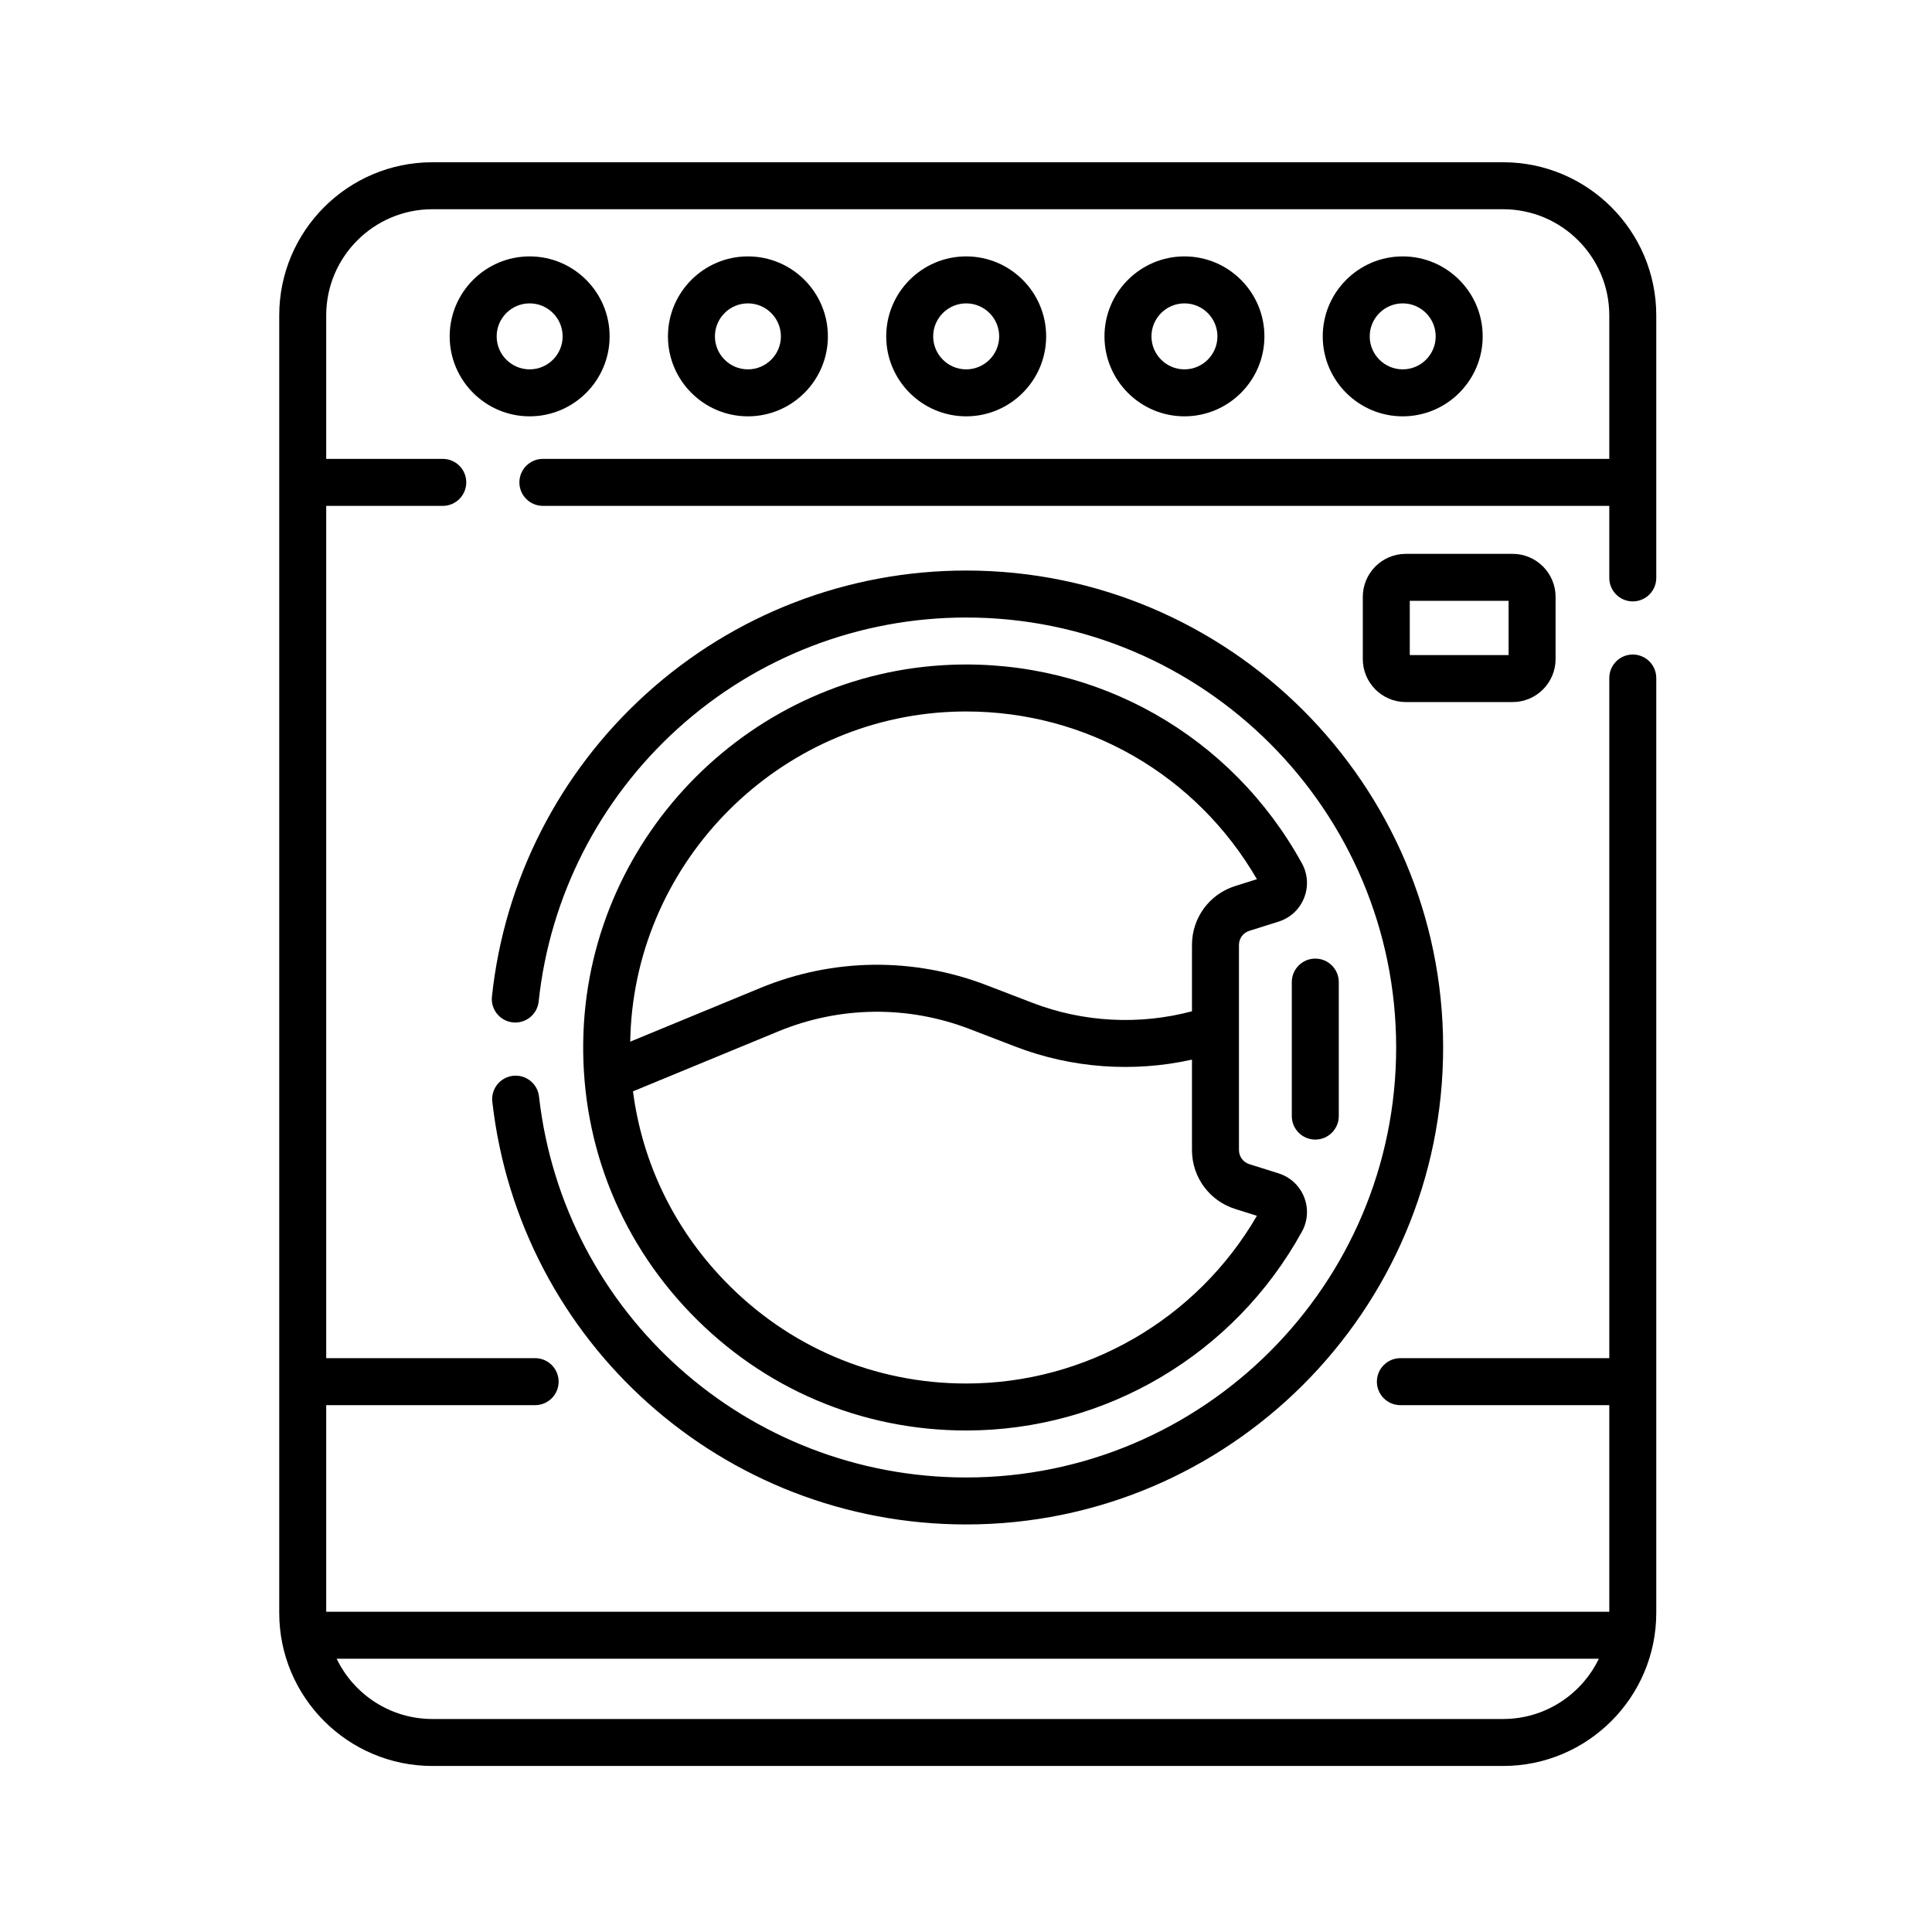<svg width="512" height="512" viewBox="0 0 512 512" fill="none" xmlns="http://www.w3.org/2000/svg">
	<path d="M432.703 159.377C436.14 159.377 438.928 156.591 438.928 153.152V83.578C438.928 61.203 420.724 43 398.35 43H114.577C92.203 43 74 61.203 74 83.578V427.421C74 449.796 92.203 468 114.578 468H398.351C420.725 468 438.929 449.796 438.929 427.421V179.681C438.929 176.242 436.141 173.456 432.703 173.456C429.265 173.456 426.478 176.242 426.478 179.681V359.929H371.113C367.675 359.929 364.888 362.715 364.888 366.154C364.888 369.593 367.675 372.379 371.113 372.379H426.478V427.137H86.45V372.379H141.816C145.253 372.379 148.041 369.593 148.041 366.154C148.041 362.715 145.253 359.929 141.816 359.929H86.45V134.06H117.34C120.778 134.06 123.565 131.274 123.565 127.835C123.565 124.396 120.778 121.61 117.34 121.61H86.45V83.578C86.45 68.068 99.068 55.45 114.577 55.45H398.35C413.86 55.45 426.477 68.068 426.477 83.578V121.61H143.869C140.431 121.61 137.644 124.396 137.644 127.835C137.644 131.274 140.431 134.06 143.869 134.06H426.477V153.152C426.477 156.591 429.264 159.377 432.703 159.377V159.377ZM398.35 455.55H114.577C103.422 455.55 93.763 449.023 89.219 439.587H423.708C419.163 449.023 409.504 455.55 398.35 455.55Z" fill="black"/>
	<path d="M277.242 89.141C277.242 77.455 267.735 67.948 256.049 67.948C244.363 67.948 234.856 77.455 234.856 89.141C234.856 100.826 244.363 110.333 256.049 110.333C267.735 110.333 277.242 100.826 277.242 89.141ZM247.305 89.141C247.305 84.32 251.227 80.398 256.048 80.398C260.869 80.398 264.791 84.321 264.791 89.141C264.791 93.96 260.869 97.883 256.048 97.883C251.227 97.883 247.305 93.96 247.305 89.141Z" fill="black"/>
	<path d="M219.4 89.141C219.4 77.455 209.893 67.948 198.207 67.948C186.521 67.948 177.014 77.455 177.014 89.141C177.014 100.826 186.521 110.333 198.207 110.333C209.893 110.333 219.4 100.826 219.4 89.141ZM189.463 89.141C189.463 84.32 193.385 80.398 198.206 80.398C203.027 80.398 206.948 84.321 206.948 89.141C206.948 93.96 203.027 97.883 198.206 97.883C193.385 97.883 189.463 93.96 189.463 89.141Z" fill="black"/>
	<path d="M161.557 89.141C161.557 77.455 152.05 67.948 140.365 67.948C128.679 67.948 119.171 77.455 119.171 89.141C119.171 100.826 128.678 110.333 140.364 110.333C152.05 110.333 161.557 100.826 161.557 89.141ZM131.621 89.141C131.621 84.32 135.543 80.398 140.364 80.398C145.185 80.398 149.106 84.321 149.106 89.141C149.106 93.96 145.185 97.883 140.364 97.883C135.543 97.883 131.621 93.96 131.621 89.141Z" fill="black"/>
	<path d="M335.084 89.141C335.084 77.455 325.577 67.948 313.891 67.948C302.205 67.948 292.698 77.455 292.698 89.141C292.698 100.826 302.205 110.333 313.891 110.333C325.577 110.333 335.084 100.826 335.084 89.141ZM305.148 89.141C305.148 84.32 309.069 80.398 313.89 80.398C318.711 80.398 322.633 84.321 322.633 89.141C322.633 93.96 318.711 97.883 313.89 97.883C309.069 97.883 305.148 93.96 305.148 89.141Z" fill="black"/>
	<path d="M392.926 89.141C392.926 77.455 383.419 67.948 371.733 67.948C360.047 67.948 350.54 77.455 350.54 89.141C350.54 100.826 360.047 110.333 371.733 110.333C383.419 110.333 392.926 100.826 392.926 89.141ZM362.99 89.141C362.99 84.32 366.911 80.398 371.732 80.398C376.553 80.398 380.475 84.321 380.475 89.141C380.475 93.96 376.553 97.883 371.732 97.883C366.911 97.883 362.99 93.96 362.99 89.141Z" fill="black"/>
	<path d="M135.954 285.099C132.538 285.486 130.082 288.57 130.47 291.985C137.711 355.842 191.699 403.995 256.048 403.995C325.744 403.995 382.446 347.293 382.446 277.597C382.446 207.901 325.744 151.198 256.049 151.198C224.644 151.198 194.536 162.794 171.269 183.849C148.172 204.752 133.647 233.251 130.37 264.098C130.006 267.516 132.483 270.583 135.903 270.945C139.317 271.307 142.387 268.831 142.75 265.412C145.704 237.615 158.799 211.927 179.624 193.081C200.596 174.101 227.738 163.648 256.049 163.648C318.88 163.648 369.997 214.765 369.997 277.596C369.997 340.428 318.879 391.545 256.049 391.545C198.037 391.545 149.369 348.141 142.841 290.583C142.454 287.166 139.369 284.714 135.954 285.099V285.099Z" fill="black"/>
	<path d="M252.12 176.174C199.512 178.172 156.689 220.944 154.63 273.547C153.54 301.4 163.583 327.807 182.909 347.905C202.25 368.017 228.224 379.094 256.049 379.094C293.042 379.094 327.137 358.896 345.031 326.383C346.588 323.553 346.792 320.208 345.589 317.207C344.386 314.206 341.928 311.928 338.844 310.956L331.083 308.512C329.44 307.994 328.336 306.489 328.336 304.767V250.425C328.336 248.703 329.44 247.198 331.082 246.68L338.844 244.235C341.926 243.265 344.383 240.988 345.586 237.988C346.79 234.982 346.585 231.632 345.023 228.796C326.344 194.87 290.749 174.705 252.12 176.174V176.174ZM333.094 322.199C317.135 349.668 287.806 366.644 256.048 366.644C231.642 366.644 208.854 356.925 191.882 339.275C178.485 325.343 170.177 307.955 167.749 289.216L206.258 273.326C222.53 266.613 240.542 266.392 256.974 272.707L269.157 277.389C284.02 283.102 300.388 284.265 315.885 280.813V304.768C315.885 311.951 320.489 318.228 327.34 320.387H327.341L333.094 322.199ZM327.341 234.806C320.49 236.966 315.885 243.243 315.885 250.426V268C301.983 271.706 287.076 270.937 273.624 265.766L261.441 261.084C242.025 253.623 220.741 253.882 201.51 261.817L167.017 276.05C167.029 275.378 167.045 274.707 167.071 274.034C168.877 227.888 206.443 190.367 252.593 188.615C253.752 188.571 254.903 188.549 256.054 188.549C287.912 188.549 317.029 205.31 333.095 232.995L327.341 234.806Z" fill="black"/>
	<path d="M342.34 260.264V295.774C342.34 299.213 345.127 302 348.565 302C352.003 302 354.79 299.213 354.79 295.774V260.264C354.79 256.825 352.003 254.039 348.565 254.039C345.127 254.039 342.34 256.825 342.34 260.264Z" fill="black"/>
	<path d="M412.245 174.666V158.167C412.245 151.888 407.136 146.778 400.857 146.778H372.546C366.266 146.778 361.157 151.887 361.157 158.167V174.666C361.157 180.945 366.266 186.055 372.546 186.055H400.857C407.136 186.055 412.245 180.945 412.245 174.666V174.666ZM399.795 173.605H373.606V159.229H399.795V173.605Z" fill="black"/>
</svg>
